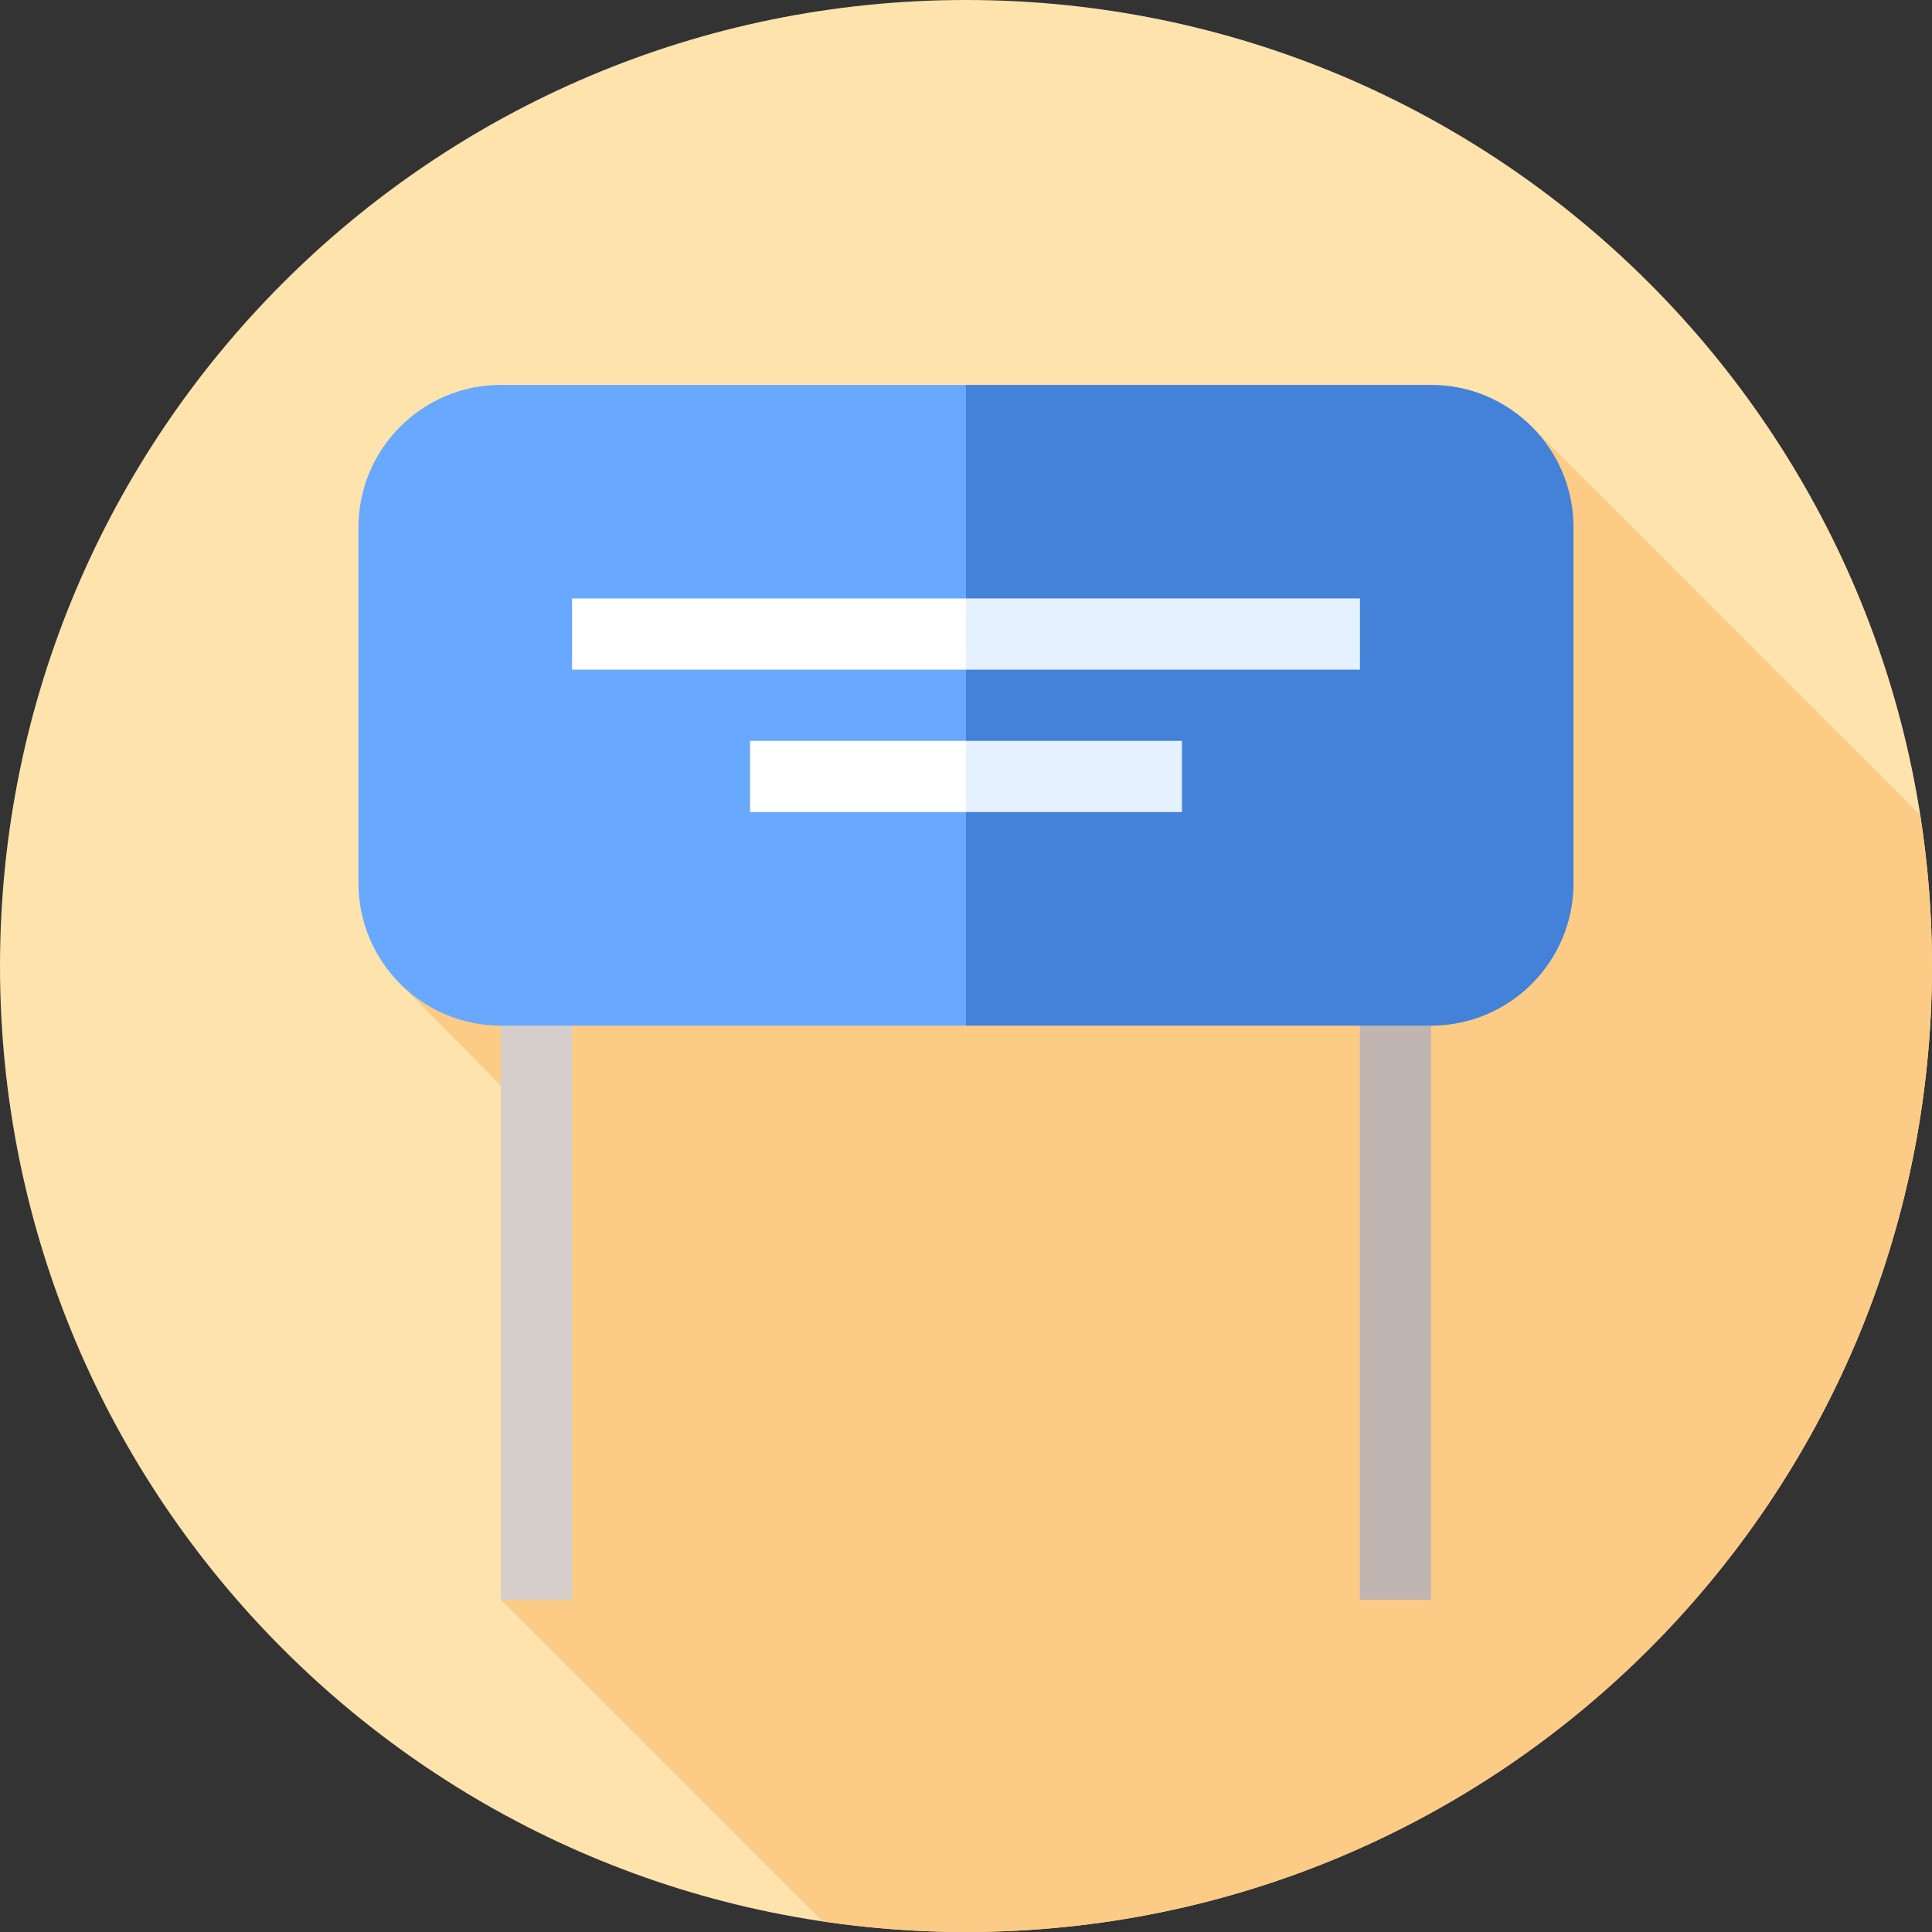 <svg height="512pt" viewBox="0 0 512 512" width="512pt" xmlns="http://www.w3.org/2000/svg"><rect x="0" y="0" width="512" height="512" fill="#333333" stroke="none"/><path d="m512 256c0 141.387-114.613 256-256 256s-256-114.613-256-256 114.613-256 256-256 256 114.613 256 256zm0 0" fill="#fee3ac"/><path d="m508.879 215.988-102.758-102.758-138.445 138.445-76.449-76.449-85.344 85.344 37.867 38.18-10.949 125.238 85.195 85.199c12.402 1.848 25.09 2.812 38.004 2.812 141.387 0 256-114.613 256-256 0-13.613-1.074-26.973-3.121-40.012zm0 0" fill="#fccc86"/><path d="m132.734 262.371h18.867v161.629h-18.867zm0 0" fill="#d5cecb"/><path d="m360.398 262.371h18.867v161.629h-18.867zm0 0" fill="#c0b5b1"/><path d="m379.266 102h-123.266l-37.734 84.902 37.734 84.902h123.266c20.809 0 37.734-16.926 37.734-37.734v-94.336c0-20.805-16.93-37.734-37.734-37.734zm0 0" fill="#4482d9"/><path d="m132.734 102c-20.805 0-37.734 16.93-37.734 37.734v94.336c0 20.809 16.93 37.734 37.734 37.734h123.266v-169.805zm0 0" fill="#69a8ff"/><path d="m360.398 158.602h-104.398l-12.578 9.434 12.578 9.434h104.398zm0 0" fill="#e6f1ff"/><path d="m313.23 215.203v-18.867h-57.23l-18.867 9.434 18.867 9.434zm0 0" fill="#e6f1ff"/><g fill="#fff"><path d="m198.77 196.336h57.23v18.867h-57.23zm0 0"/><path d="m151.602 158.602h104.398v18.867h-104.398zm0 0"/></g></svg>